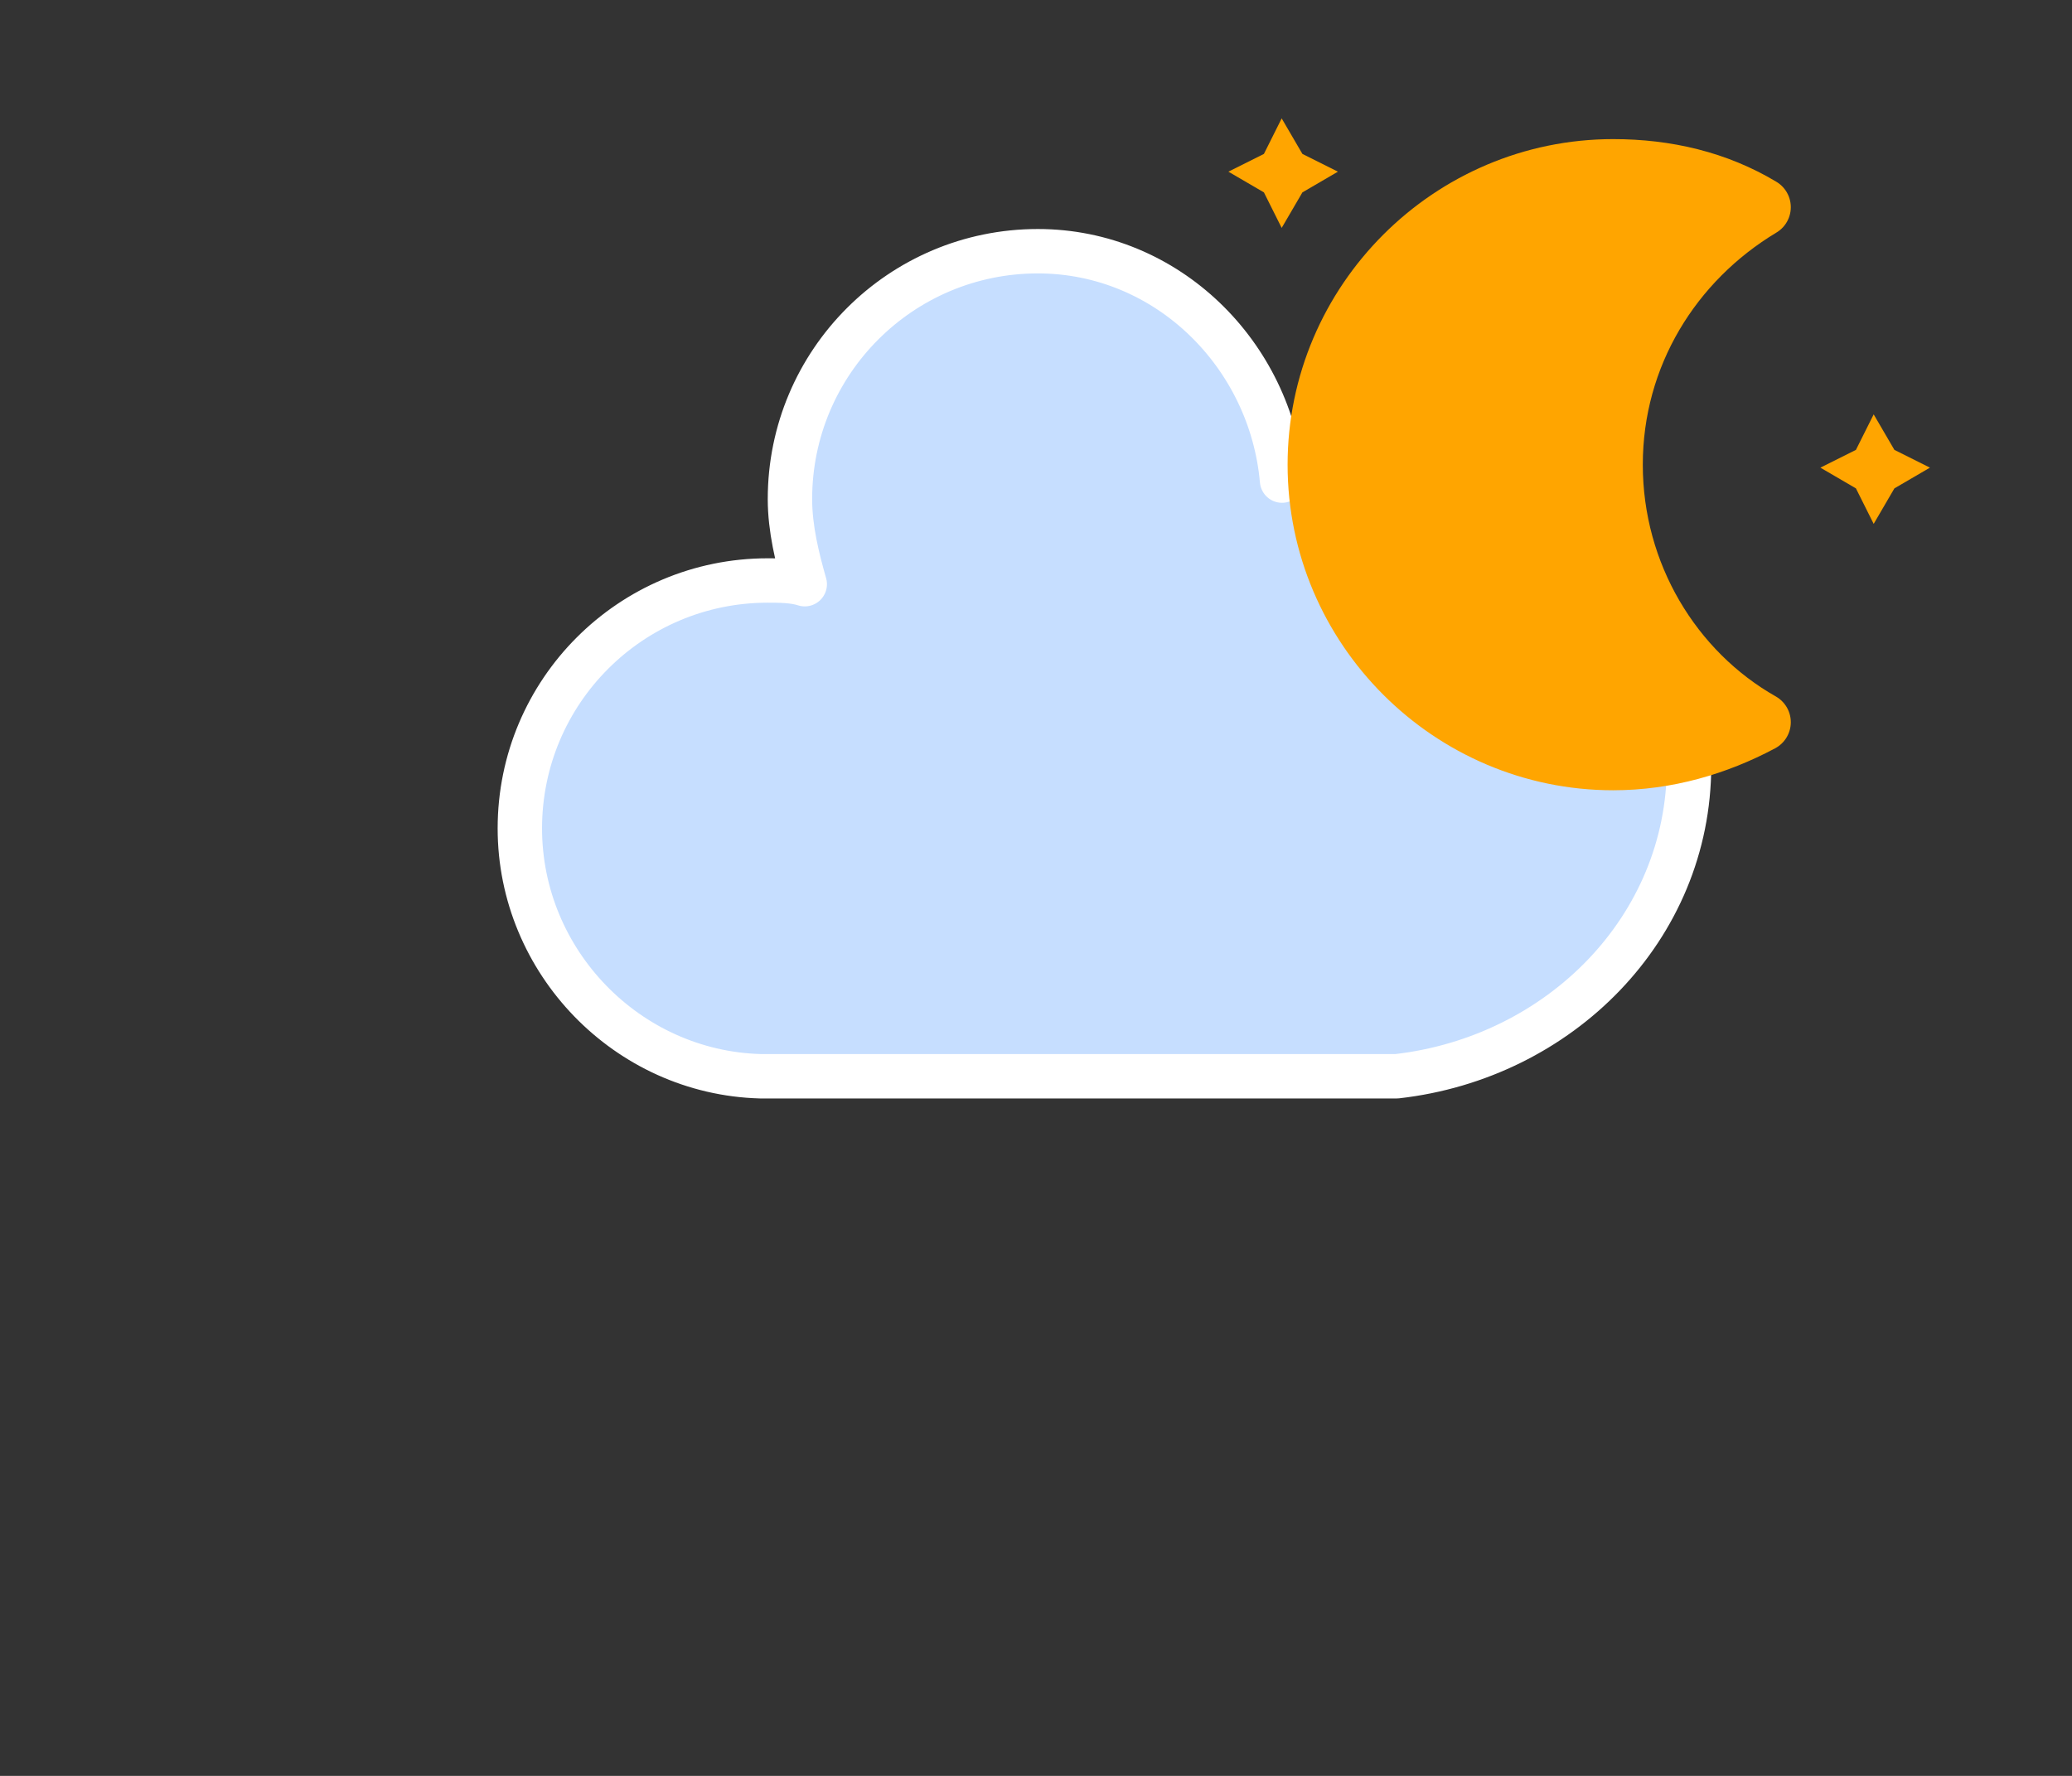 <?xml version="1.0"?>
<svg width="56" height="48" xmlns="http://www.w3.org/2000/svg" xmlns:svg="http://www.w3.org/2000/svg" version="1.1">

 <rect width="100%" height="100%" fill="#333333" stroke="none"/>

 <g class="layer">
  <title>Layer 1</title>
  <g class="am-weather-cloud-1" id="svg_9">
   <path d="m45.65,20.69c0,-4.6 -3.7,-8.2 -8.2,-8.2c-1,0 -1.9,0.2 -2.8,0.5c-0.3,-3.4 -3.1,-6.2 -6.6,-6.2c-3.7,0 -6.7,3 -6.7,6.7c0,0.8 0.2,1.6 0.4,2.3c-0.3,-0.1 -0.7,-0.1 -1,-0.1c-3.7,0 -6.7,3 -6.7,6.7c0,3.6 2.9,6.6 6.5,6.7l17.2,0c4.4,-0.5 7.9,-4 7.9,-8.4z" fill="#c6deff" id="svg_10" stroke="#fff" stroke-linejoin="round" stroke-width="1.2"/>
  </g>
  <g id="svg_2" transform="matrix(0.8 0 0 0.8 16 4)">
   <g class="am-weather-moon-star-1" id="svg_3">
    <polygon fill="#ffa500" id="svg_4" points="21.5,0.8 22.7,0.2 23.3,-1 24,0.2 25.2,0.8 24,1.5 23.3,2.7 22.7,1.5 " stroke-miterlimit="10"/>
   </g>
   <g class="am-weather-moon-star-2" id="svg_5">
    <polygon fill="#ffa500" id="svg_6" points="21.5,0.8 22.7,0.2 23.3,-1 24,0.2 25.2,0.8 24,1.5 23.3,2.7 22.7,1.5 " stroke-miterlimit="10" transform="translate(20 10)"/>
   </g>
   <g class="am-weather-moon" id="svg_7">
    <path d="m34.5,10.7c0,-3.7 2,-6.9 5,-8.7c-1.5,-0.9 -3.2,-1.3 -5,-1.3c-5.5,0 -10,4.5 -10,10s4.5,10 10,10c1.8,0 3.5,-0.5 5,-1.3c-3,-1.7 -5,-5 -5,-8.7z" fill="#ffa500" id="svg_8" stroke="#ffa500" stroke-linejoin="round" stroke-width="2"/>
   </g>
  </g>
 </g>
</svg>